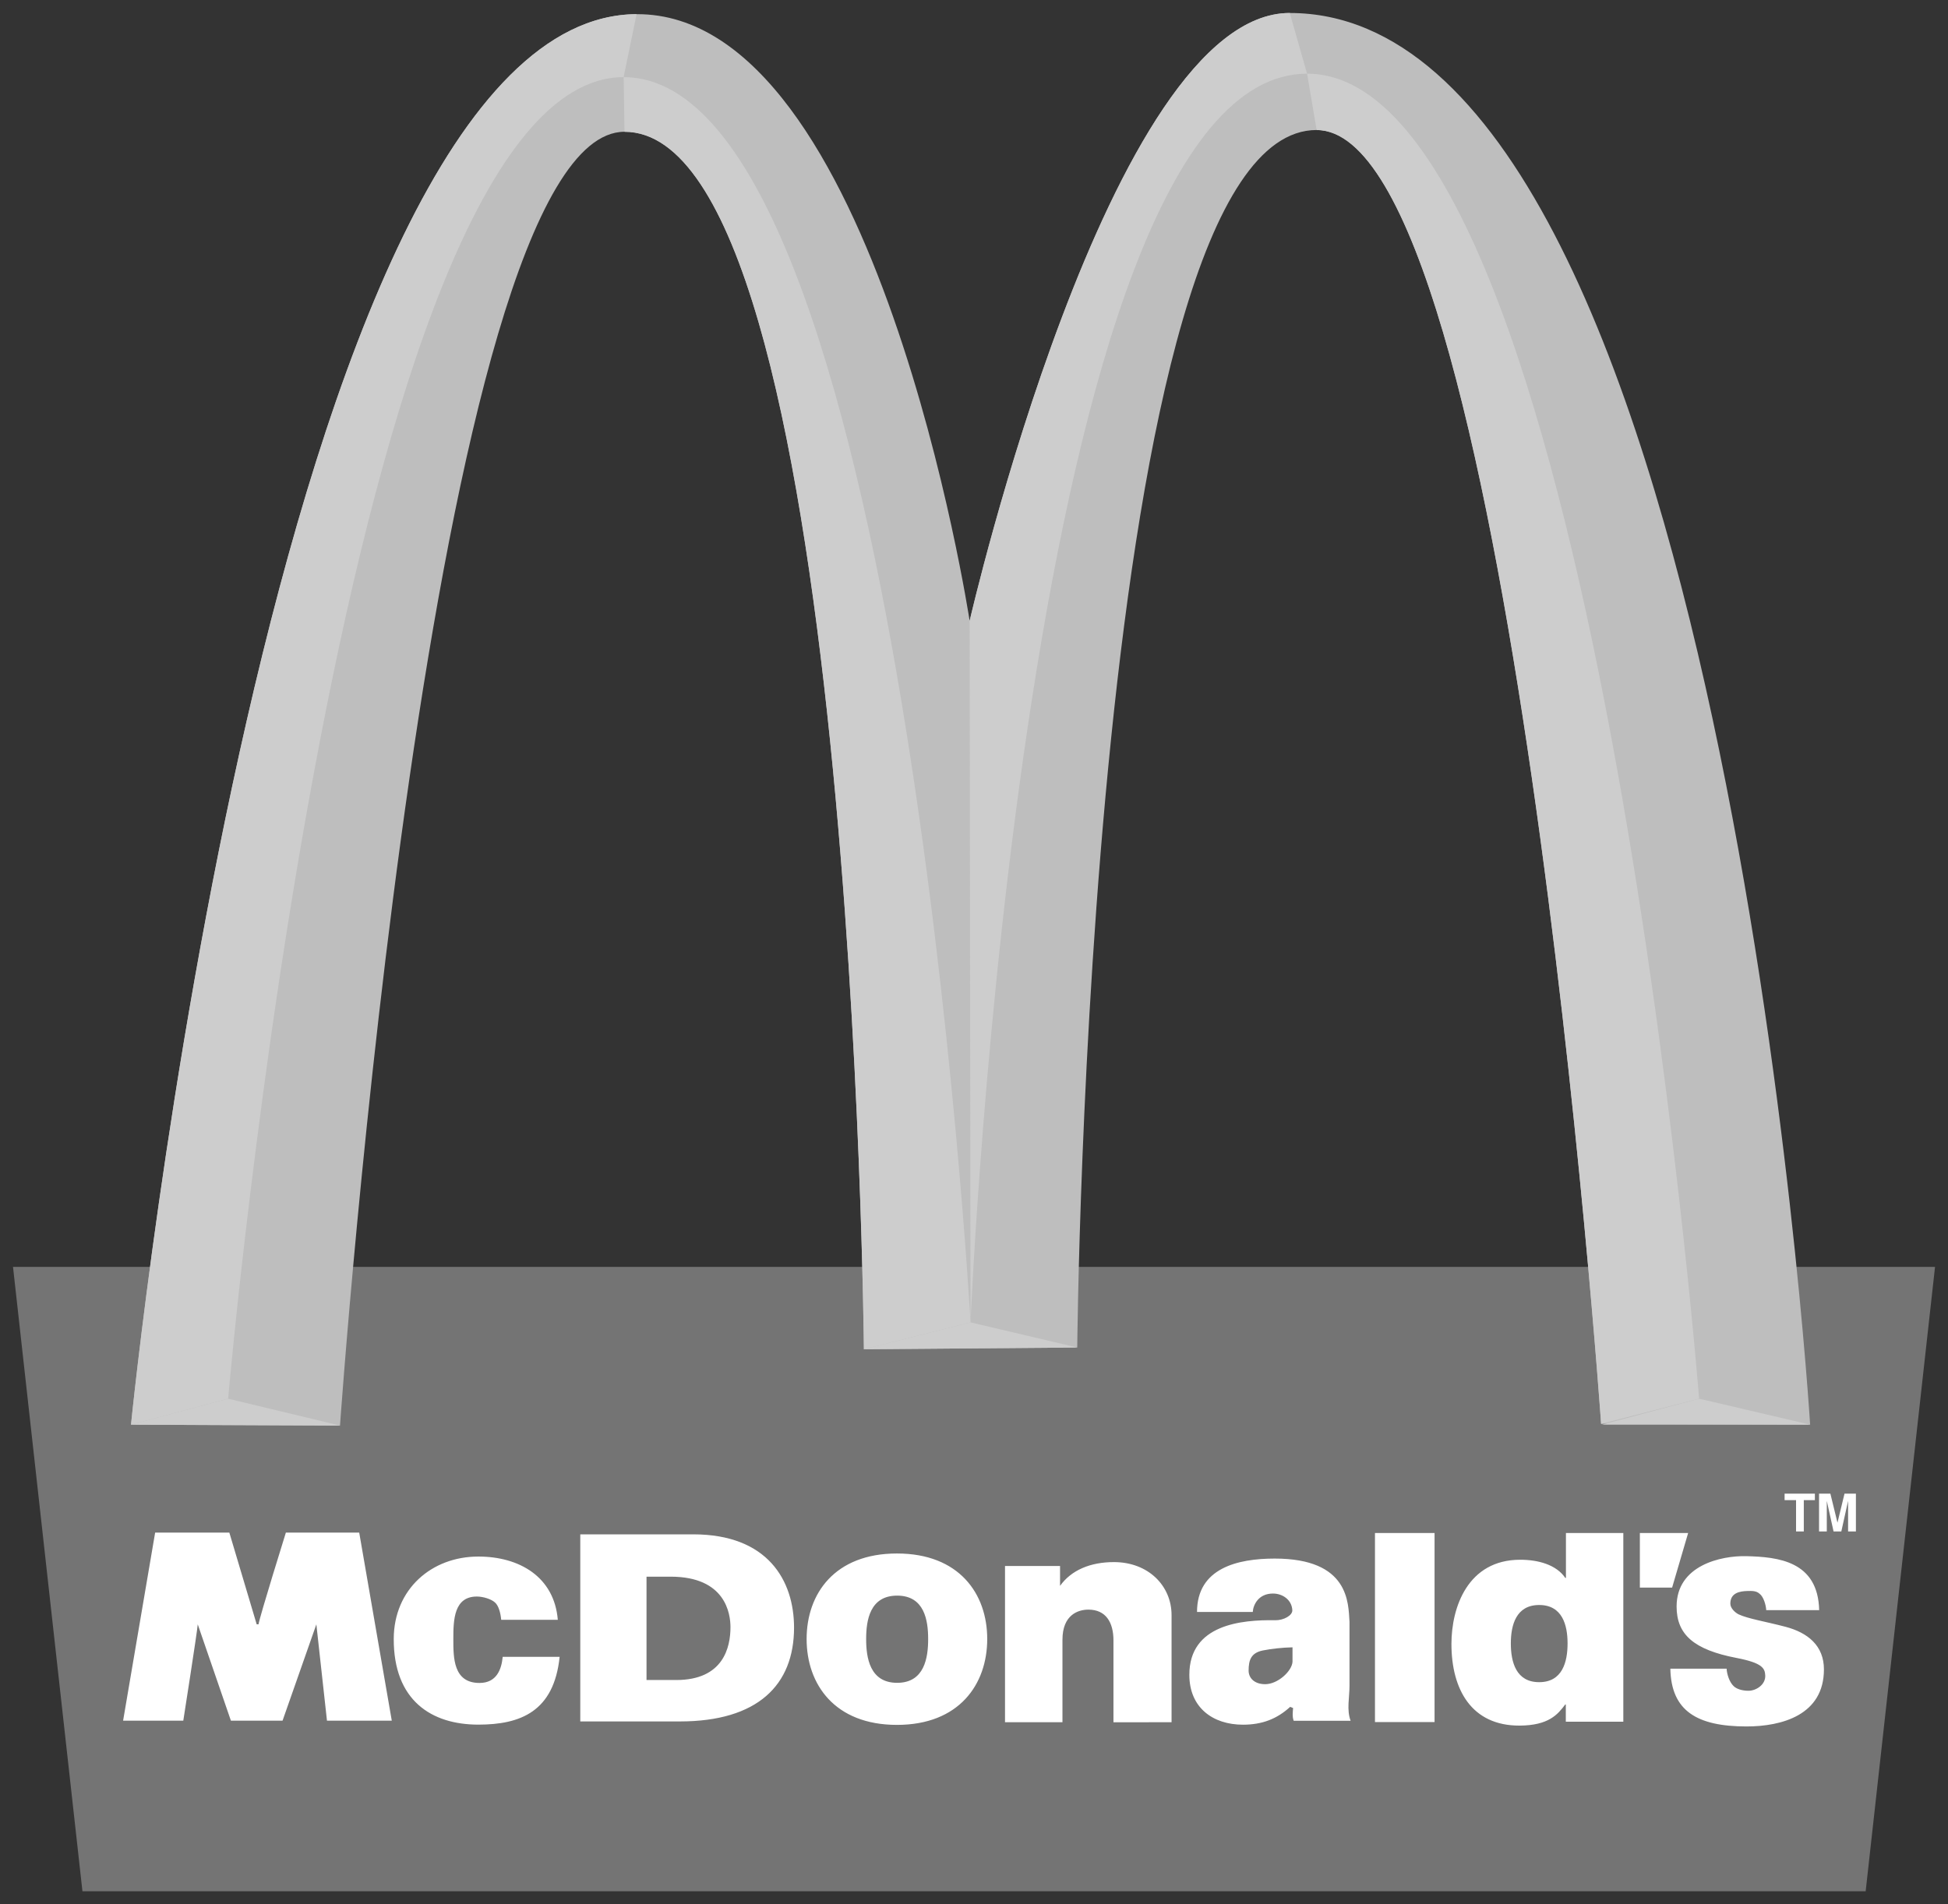 <?xml version="1.0" encoding="utf-8"?>
<!-- Generator: Adobe Illustrator 16.0.0, SVG Export Plug-In . SVG Version: 6.00 Build 0)  -->
<!DOCTYPE svg PUBLIC "-//W3C//DTD SVG 1.1//EN" "http://www.w3.org/Graphics/SVG/1.1/DTD/svg11.dtd">
<svg version="1.1"
	 id="svg40450" sodipodi:docname="lider.svg" inkscape:version="0.91 r13725" xmlns:cc="http://creativecommons.org/ns#" xmlns:rdf="http://www.w3.org/1999/02/22-rdf-syntax-ns#" xmlns:dc="http://purl.org/dc/elements/1.1/" xmlns:svg="http://www.w3.org/2000/svg" xmlns:inkscape="http://www.inkscape.org/namespaces/inkscape" xmlns:sodipodi="http://sodipodi.sourceforge.net/DTD/sodipodi-0.dtd"
	 xmlns="http://www.w3.org/2000/svg" xmlns:xlink="http://www.w3.org/1999/xlink" x="0px" y="0px" width="3000px"
	 height="2933.21px" viewBox="0 0 3000 2933.21" enable-background="new 0 0 3000 2933.21" xml:space="preserve">
<rect x="0" y="0" width="3000" height="2933.21" fill="#333333" stroke="none"/>
<title  id="title55047">McDonald&apos;s</title>
<sodipodi:namedview  units="px" id="base" inkscape:showpageshadow="false" fit-margin-bottom="20" inkscape:document-units="px" fit-margin-right="20" inkscape:window-width="1366" inkscape:window-x="-8" inkscape:pageshadow="2" inkscape:current-layer="layer1" inkscape:pageopacity="0.0" inkscape:window-maximized="1" inkscape:window-height="715" inkscape:window-y="-8" inkscape:zoom="0.11215765" inkscape:cy="1897.9261" pagecolor="#ffffff" inkscape:cx="1234.1269" borderopacity="1.0" bordercolor="#666666" showgrid="false" fit-margin-left="20" fit-margin-top="20">
	</sodipodi:namedview>
<g id="g47059" transform="matrix(100.308,0,0,-100.308,-1093.174,475.414)">
	<path id="path47061" inkscape:connector-curvature="0" fill="#747474" d="M11.098-14.715l1.066-9.588h27.378l1.065,9.588H11.098z"
		/>
</g>
<g id="g47071" transform="matrix(100.308,0,0,-100.308,1352.567,717.151)">
	<path id="path47073" inkscape:connector-curvature="0" fill="#BEBEBE" d="M11.098-14.715c0,0-1.385,19.868-4.368,19.868
		c-3.515,0-3.675-18.696-3.675-18.696l-3.276-0.027c0,0-0.16,18.696-3.675,18.696c-2.983,0-4.368-19.868-4.368-19.868l-3.209,0.014
		c0,0,2.156,21.633,7.763,21.66c3.689,0.018,5.113-9.317,5.113-9.317S3.548,6.95,6.318,6.95c6.658,0,7.989-21.678,7.989-21.678
		L11.098-14.715z"/>
</g>
<g id="g47075" transform="matrix(100.308,0,0,-100.308,381.501,560.871)">
	<path id="path47077" inkscape:connector-curvature="0" fill="#CDCDCD" d="M11.098-14.715L9.46-15.128l3.276,0.027L11.098-14.715z"
		/>
</g>
<g id="g47079" transform="matrix(100.308,0,0,-100.308,1503.501,678.412)">
	<path id="path47081" inkscape:connector-curvature="0" fill="#CDCDCD" d="M11.098-14.715l-1.491-0.399h3.196L11.098-14.715z"/>
</g>
<g id="g47083" transform="matrix(100.308,0,0,-100.308,-761.874,678.412)">
	<path id="path47085" inkscape:connector-curvature="0" fill="#CDCDCD" d="M11.098-14.715l-1.491-0.399l3.209-0.014L11.098-14.715z"
		/>
</g>
<g id="g47087" transform="matrix(100.308,0,0,-100.308,899.745,-1362.552)">
	<path id="path47089" inkscape:connector-curvature="0" fill="#CDCDCD" d="M11.098-14.715c-4.368,0-5.167-19.175-5.167-19.175
		L5.917-23.118c0,0,2.145,9.335,4.915,9.335L11.098-14.715z"/>
</g>
<g id="g47091" transform="matrix(100.308,0,0,-100.308,-152.791,-1357.216)">
	<path id="path47093" inkscape:connector-curvature="0" fill="#CDCDCD" d="M11.098-14.715c4.261,0,5.326-19.122,5.326-19.122
		l-1.637-0.413c0,0-0.16,18.696-3.676,18.696L11.098-14.715z"/>
</g>
<g id="g47095" transform="matrix(100.308,0,0,-100.308,-761.874,678.412)">
	<path id="path47097" inkscape:connector-curvature="0" fill="#CDCDCD" d="M11.098-14.715c0,0,1.758,20.294,6.072,20.294
		l0.199,0.967c-5.607-0.027-7.762-21.66-7.762-21.66L11.098-14.715z"/>
</g>
<g id="g47099" transform="matrix(100.308,0,0,-100.308,1503.501,678.412)">
	<path id="path47101" inkscape:connector-curvature="0" fill="#CDCDCD" d="M11.098-14.715c0,0-1.598,20.347-6.019,20.347
		l0.147-0.866c2.982,0,4.367-19.867,4.367-19.867L11.098-14.715z"/>
</g>
<g id="g47103" transform="matrix(100.308,0,0,-100.308,-254.153,1019.02)">
</g>
<g id="g47107" transform="matrix(100.308,0,0,-100.308,-923.591,1174.377)">
</g>
<g id="g47111" transform="matrix(100.308,0,0,-100.308,1688.439,1004.134)">
</g>
<g id="g47115" transform="matrix(100.308,0,0,-100.308,1300.978,1055.411)">
</g>
<g id="g47121" transform="matrix(100.308,0,0,-100.308,965.146,1021.959)">
</g>
<g id="g47125" transform="matrix(100.308,0,0,-100.308,434.534,1176.734)">
</g>
<g id="g47129" transform="matrix(100.308,0,0,-100.308,316.221,1048.671)">
</g>
<g id="g47133" transform="matrix(100.308,0,0,-100.308,1412.301,885.399)">
</g>
<g id="g47137" transform="matrix(100.308,0,0,-100.308,-117.543,952.545)">
</g>
<g id="g47141" transform="matrix(100.308,0,0,-100.308,1681.829,824.712)">
</g>
<g id="g47145" transform="matrix(100.308,0,0,-100.308,1710.557,882.961)">
	<path id="path47147" inkscape:connector-curvature="0" fill="#FFFFFF" d="M11.098-14.715l-0.104,0.47v-0.47h-0.119v0.581h0.174
		l0.109-0.446l0.108,0.446h0.175v-0.581h-0.12v0.47l-0.104-0.47H11.098z M10.811-14.134v-0.1h-0.17v-0.481h-0.119v0.481h-0.176v0.1
		H10.811z M-7.127-15.409h0.371c0.844,0,0.918-0.57,0.918-0.775c0-0.306-0.106-0.812-0.833-0.812h-0.456V-15.409z M-8.144-17.632
		h1.528c1.197,0,1.754,0.56,1.754,1.441c0,0.724-0.404,1.432-1.547,1.432h-1.735V-17.632L-8.144-17.632z M8.124-14.739h0.741
		l-0.246-0.838H8.124V-14.739z M-2.803-16.367c0-0.286-0.056-0.672-0.476-0.672c-0.42,0-0.476,0.386-0.476,0.672
		c0,0.286,0.056,0.667,0.476,0.667C-2.859-15.7-2.803-16.081-2.803-16.367 M-1.896-16.366c0,0.695-0.431,1.313-1.386,1.313
		c-0.956,0-1.387-0.618-1.387-1.313c0-0.696,0.431-1.319,1.387-1.319C-2.327-17.685-1.896-17.062-1.896-16.366 M-1.623-17.644h0.882
		v1.266c0,0.384,0.241,0.463,0.398,0.463c0.268,0,0.385-0.195,0.385-0.473v-1.257l0.892,0.001v1.645
		c0,0.449-0.355,0.813-0.884,0.814c-0.365,0-0.657-0.125-0.828-0.365v0.305h-0.845V-17.644z M3.666-16.101
		c-0.019,0.287-0.002,0.97-1.148,0.97c-0.569,0-1.193-0.146-1.193-0.82h0.856c0.005,0.102,0.082,0.283,0.31,0.283
		c0.147,0,0.29-0.096,0.297-0.257c0.003-0.08-0.134-0.155-0.261-0.153c-0.519,0.009-1.32-0.064-1.32-0.838
		c0-0.504,0.361-0.766,0.823-0.766c0.296,0,0.523,0.089,0.725,0.274L2.8-17.426c-0.005-0.064-0.014-0.131,0.009-0.196h0.874
		c-0.063,0.169-0.017,0.356-0.017,0.537V-16.101L3.666-16.101z M2.791-16.716c-0.009-0.145-0.228-0.345-0.42-0.344
		c-0.167,0-0.254,0.097-0.254,0.208c0,0.162,0.037,0.273,0.219,0.31c0.125,0.025,0.3,0.045,0.455,0.048V-16.716z M4.057-14.739
		h0.915v-2.903H4.057V-14.739z M7.014-16.434c0-0.286-0.08-0.595-0.436-0.595c-0.355,0-0.435,0.309-0.435,0.595
		c0,0.281,0.08,0.59,0.435,0.59C6.934-15.844,7.014-16.153,7.014-16.434 M7.87-14.739H6.989v-0.689h-0.01
		c-0.138,0.204-0.419,0.279-0.692,0.279c-0.804,0-1.056-0.729-1.056-1.293c0-0.701,0.31-1.256,1.045-1.254
		c0.448,0.002,0.587,0.171,0.702,0.324h0.009v-0.264H7.87V-14.739z M10.877-15.923c-0.018,0.756-0.634,0.817-1.12,0.829
		c-0.382,0.009-1.069-0.138-1.069-0.773c0-0.431,0.265-0.664,0.92-0.79c0.4-0.077,0.435-0.16,0.441-0.268
		c0.007-0.145-0.143-0.236-0.256-0.236c-0.104,0-0.186,0.029-0.23,0.072c-0.065,0.063-0.102,0.18-0.107,0.267H8.592
		c0.013-0.649,0.409-0.886,1.168-0.887c0.547,0,1.19,0.177,1.19,0.876c0,0.364-0.246,0.564-0.592,0.655
		c-0.296,0.078-0.576,0.123-0.719,0.191c-0.048,0.024-0.126,0.091-0.126,0.164c0,0.165,0.144,0.191,0.26,0.194
		c0.07,0.002,0.139,0.005,0.191-0.044c0.057-0.043,0.096-0.168,0.1-0.25H10.877L10.877-15.923z M-15.163-17.62h0.924
		c0,0,0.214,1.364,0.222,1.479l0.509-1.479h0.793l0.519,1.479l0.163-1.479h0.995l-0.5,2.888h-1.126c0,0-0.4-1.283-0.42-1.409h-0.028
		l-0.42,1.409h-1.139L-15.163-17.62z M-8.489-16.071C-8.544-15.41-9.081-15.1-9.709-15.1c-0.721,0-1.296-0.504-1.299-1.262
		c-0.003-0.947,0.578-1.319,1.299-1.319c0.647,0,1.161,0.201,1.248,1.041h-0.874c-0.018-0.19-0.092-0.401-0.356-0.401
		c-0.404,0-0.402,0.388-0.402,0.679s0.01,0.648,0.361,0.648c0.097,0,0.221-0.039,0.277-0.09c0.06-0.051,0.088-0.17,0.097-0.267
		H-8.489L-8.489-16.071z"/>
</g>
</svg>
